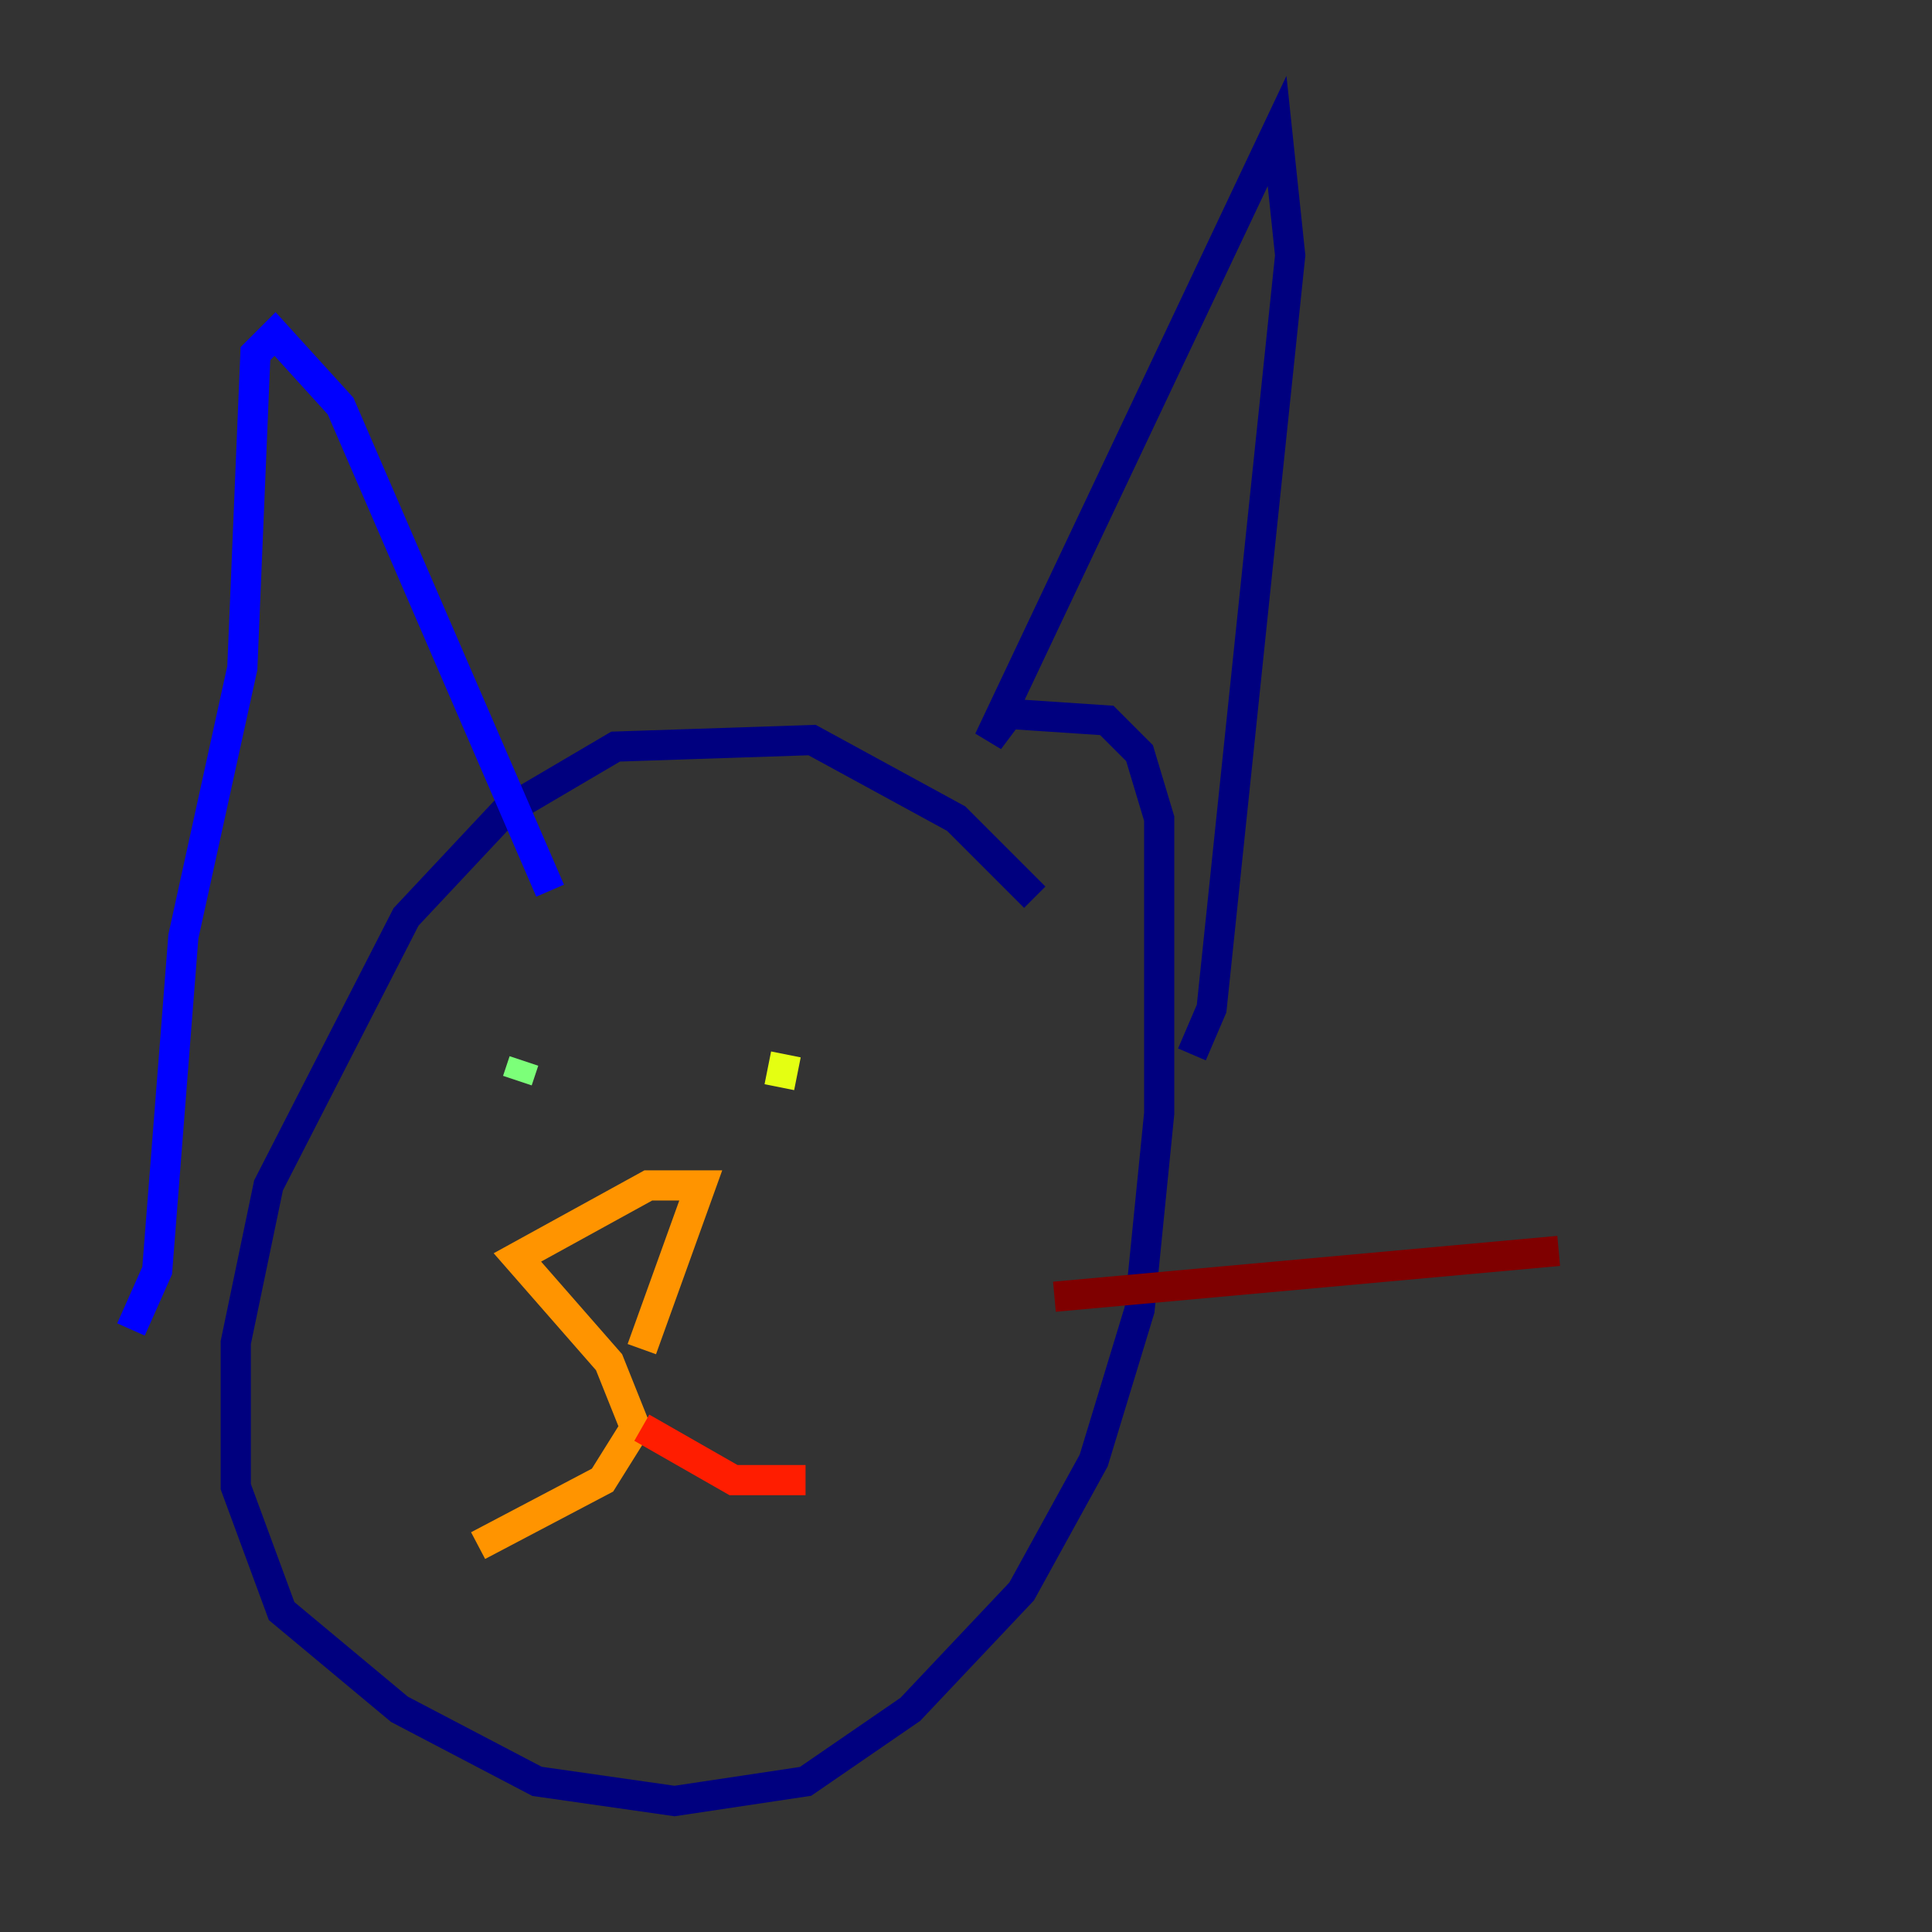 <?xml version="1.0" encoding="utf-8" ?>
<svg baseProfile="tiny" height="128" version="1.2" viewBox="0,0,128,128" width="128" xmlns="http://www.w3.org/2000/svg" xmlns:ev="http://www.w3.org/2001/xml-events" xmlns:xlink="http://www.w3.org/1999/xlink"><rect x="0" y="0" width="128" height="128" fill="#333333" stroke="none"/><defs /><polyline fill="none" points="68.556,59.444 63.349,54.237 53.803,49.031 40.786,49.464 33.41,53.803 26.902,60.746 17.79,78.536 15.62,88.949 15.62,98.495 18.658,106.739 26.468,113.248 35.58,118.02 44.691,119.322 53.37,118.02 60.312,113.248 67.688,105.437 72.461,96.759 75.498,86.78 76.8,73.763 76.8,54.237 75.498,49.898 73.329,47.729 66.82,47.295 65.519,49.031 84.61,8.678 85.478,16.922 80.271,66.82 78.969,69.858" stroke="#00007f" stroke-width="2" /><polyline fill="none" points="36.447,59.01 22.563,26.902 18.224,22.129 16.922,23.43 16.054,44.258 12.149,62.047 10.414,84.176 8.678,88.081" stroke="#0000ff" stroke-width="2" /><polyline fill="none" points="41.22,68.99 41.22,68.99" stroke="#0080ff" stroke-width="2" /><polyline fill="none" points="58.142,69.424 58.142,69.424" stroke="#15ffe1" stroke-width="2" /><polyline fill="none" points="34.712,70.291 34.278,71.593" stroke="#7cff79" stroke-width="2" /><polyline fill="none" points="52.068,69.858 51.634,72.027" stroke="#e4ff12" stroke-width="2" /><polyline fill="none" points="42.522,89.383 46.427,78.536 42.956,78.536 34.278,83.308 40.352,90.251 42.088,94.59 39.919,98.061 31.675,102.4" stroke="#ff9400" stroke-width="2" /><polyline fill="none" points="42.522,94.59 48.597,98.061 53.37,98.061" stroke="#ff1d00" stroke-width="2" /><polyline fill="none" points="69.858,85.912 103.268,82.875" stroke="#7f0000" stroke-width="2" /></svg>